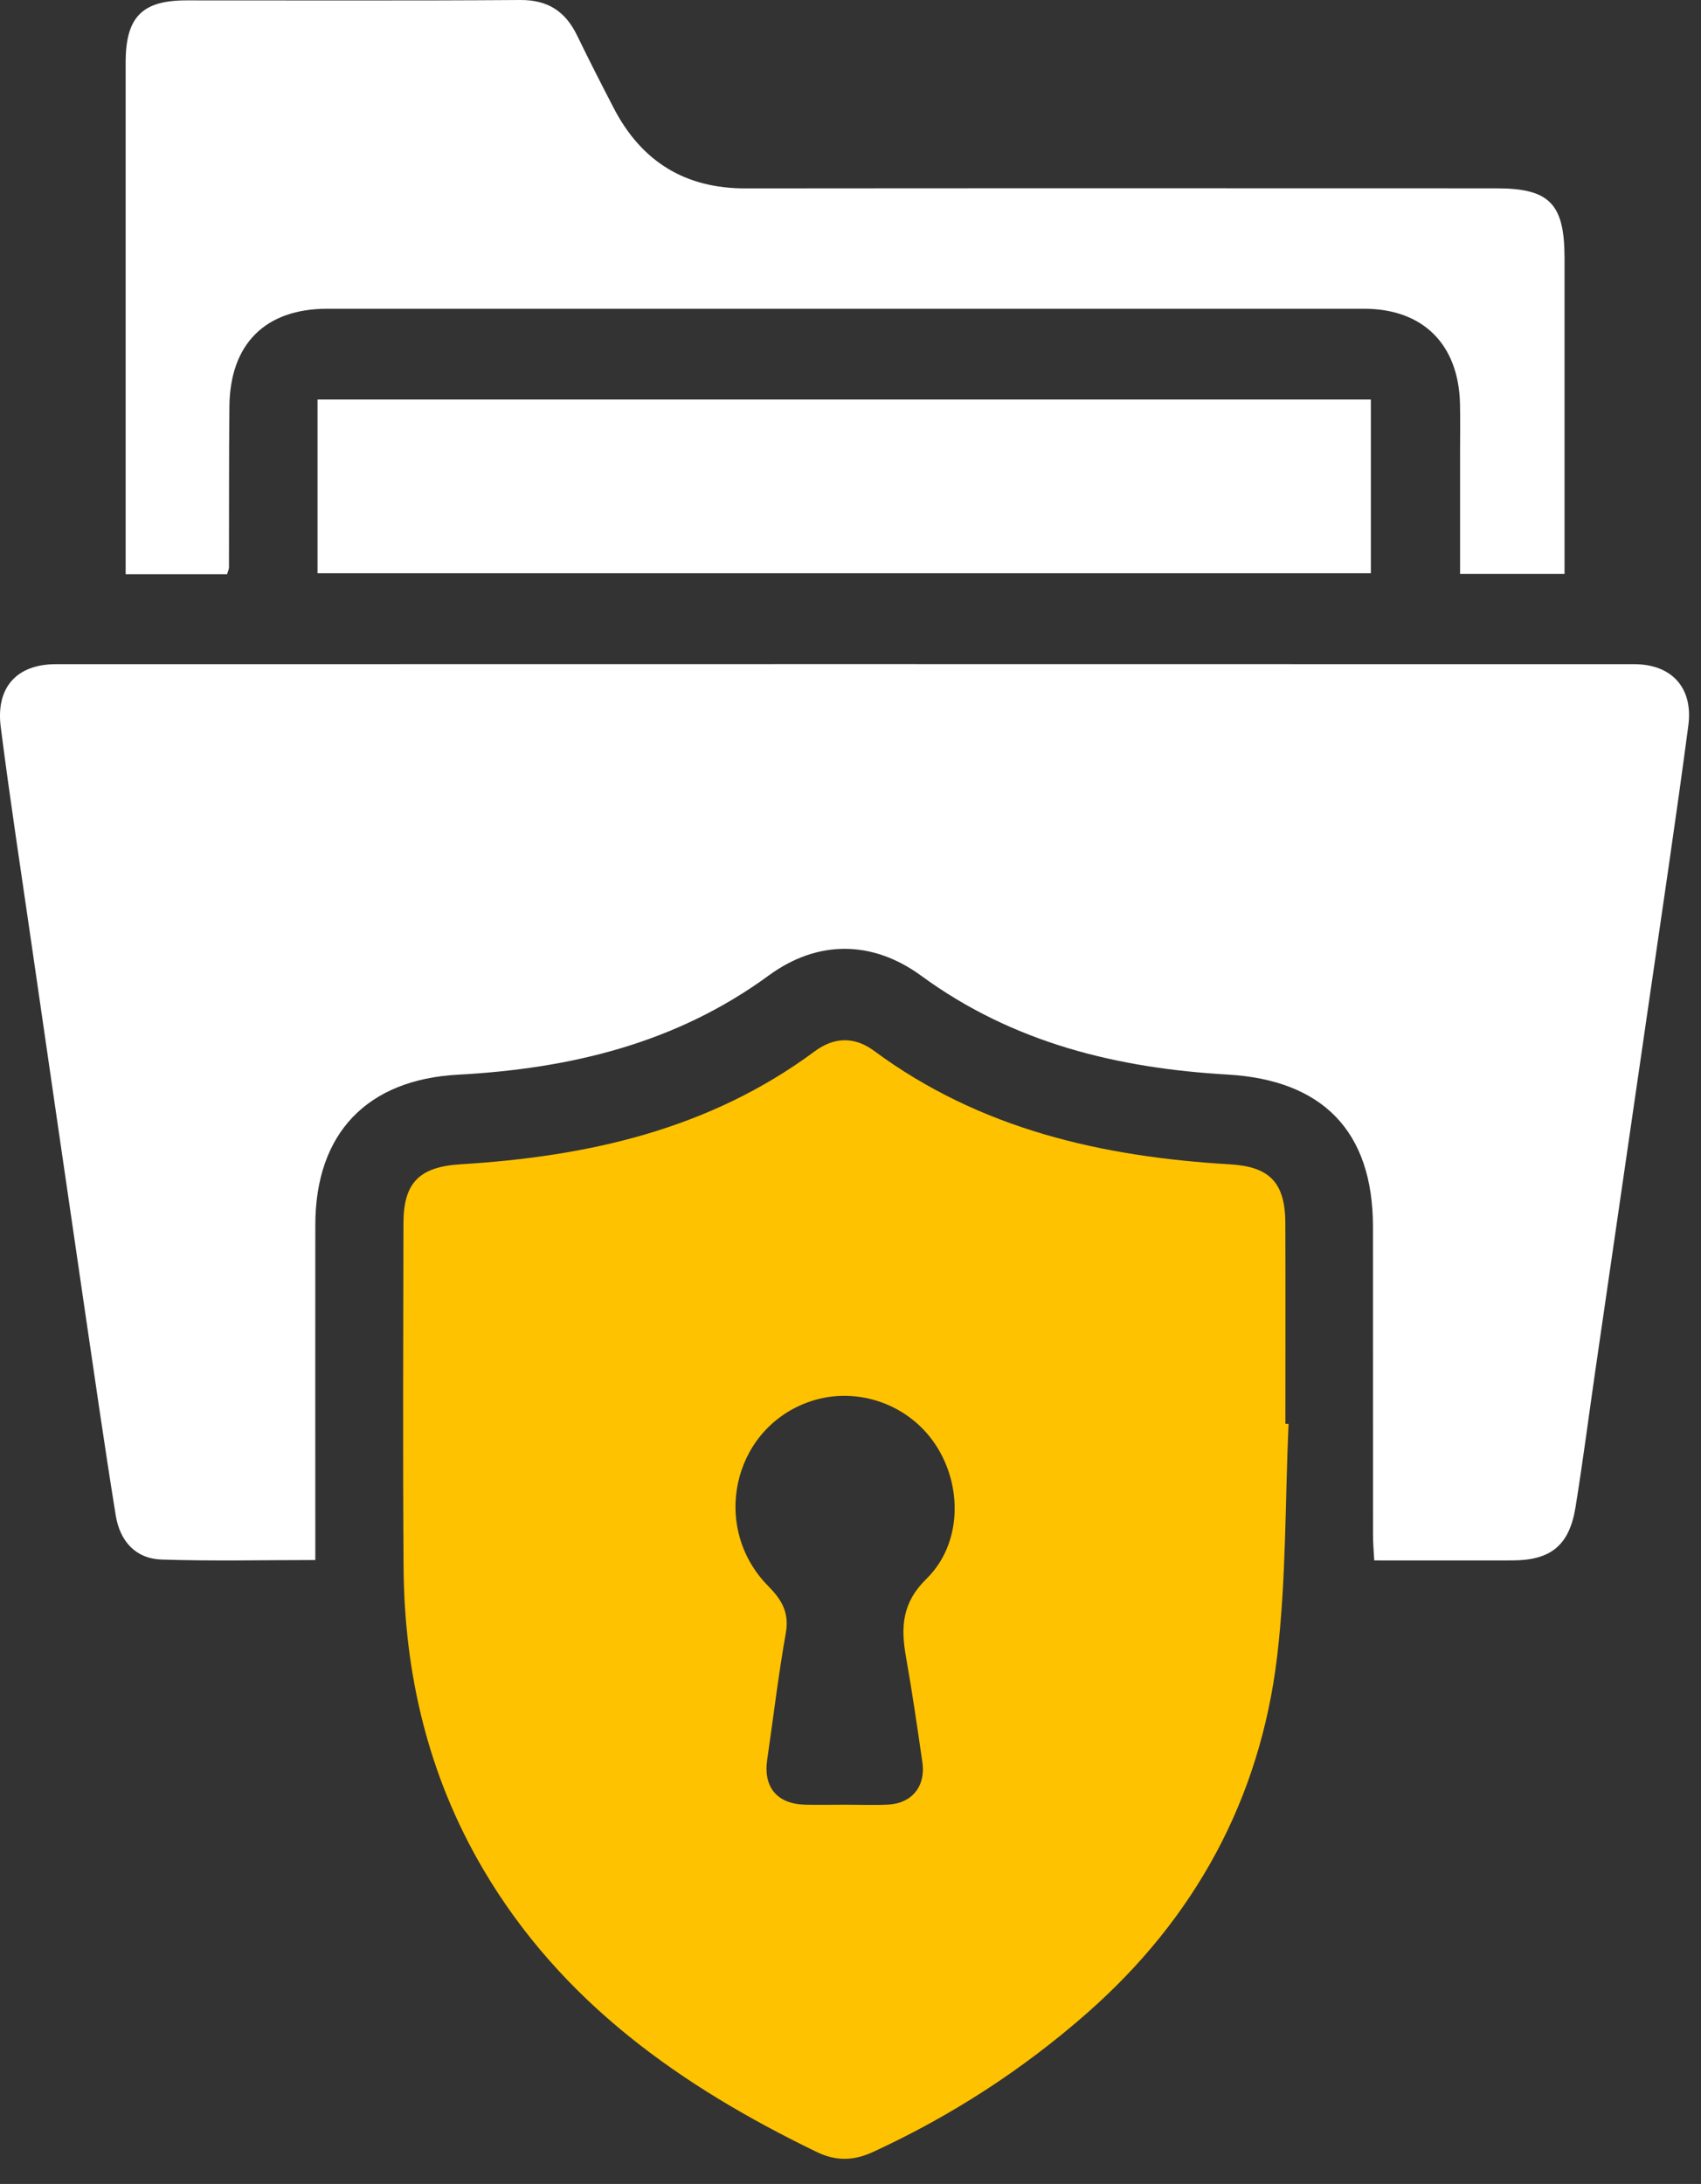 <svg width="67" height="86" viewBox="0 0 67 86" fill="none" xmlns="http://www.w3.org/2000/svg">
<rect x="0" y="0" width="67" height="86" fill="#333333" stroke="none"/>
<path d="M12.422 61.431C10.341 61.431 8.35 61.478 6.364 61.412C5.37 61.38 4.729 60.726 4.557 59.664C4.113 56.918 3.72 54.163 3.315 51.412C2.614 46.633 1.921 41.852 1.227 37.071C0.82 34.257 0.388 31.447 0.029 28.625C-0.17 27.064 0.662 26.157 2.195 26.154C22.919 26.149 43.643 26.149 64.367 26.154C65.841 26.154 66.7 27.079 66.501 28.571C66.016 32.238 65.465 35.896 64.934 39.559C64.24 44.34 63.542 49.121 62.848 53.9C62.584 55.716 62.351 57.535 62.058 59.347C61.815 60.851 61.088 61.441 59.579 61.446C57.799 61.451 56.016 61.446 54.13 61.446C54.11 61.085 54.081 60.765 54.081 60.443C54.079 56.395 54.081 52.346 54.079 48.297C54.074 44.532 52.085 42.531 48.355 42.314C44.021 42.064 39.91 41.075 36.289 38.426C34.371 37.022 32.21 37 30.282 38.411C26.608 41.1 22.436 42.081 18.039 42.319C14.479 42.511 12.425 44.605 12.42 48.231C12.415 52.28 12.42 56.328 12.42 60.377V61.431H12.422Z" fill="white"/>
<path d="M50.754 56.068C50.618 59.126 50.664 62.206 50.303 65.237C49.631 70.864 47.053 75.547 42.823 79.266C40.279 81.503 37.466 83.32 34.398 84.735C33.622 85.094 32.931 85.109 32.157 84.735C26.841 82.157 22.119 78.86 19.026 73.597C16.875 69.935 15.922 65.93 15.896 61.695C15.864 57.189 15.883 52.681 15.891 48.175C15.891 46.558 16.531 45.946 18.144 45.847C23.154 45.542 27.934 44.478 32.087 41.401C32.86 40.828 33.661 40.811 34.432 41.383C38.613 44.473 43.415 45.552 48.457 45.85C49.997 45.941 50.62 46.56 50.628 48.153C50.637 50.791 50.63 53.426 50.63 56.063L50.756 56.068H50.754ZM33.265 71.066C33.84 71.066 34.415 71.09 34.987 71.061C35.923 71.014 36.469 70.333 36.331 69.392C36.13 68.003 35.928 66.611 35.683 65.23C35.477 64.067 35.531 63.111 36.491 62.172C37.893 60.8 37.931 58.487 36.823 56.85C35.72 55.218 33.607 54.542 31.774 55.235C28.825 56.349 28.007 60.176 30.26 62.457C30.789 62.993 31.095 63.497 30.952 64.306C30.658 65.957 30.462 67.629 30.219 69.291C30.059 70.382 30.612 71.041 31.728 71.066C32.242 71.078 32.756 71.066 33.268 71.066H33.265Z" fill="#FFC200"/>
<path d="M8.941 22.61H4.949V21.779C4.949 15.339 4.949 8.901 4.949 2.461C4.949 0.674 5.594 0.015 7.341 0.015C11.726 0.012 16.113 0.032 20.498 8.87138e-05C21.572 -0.007 22.268 0.445 22.727 1.389C23.192 2.348 23.677 3.296 24.167 4.243C25.263 6.362 26.983 7.421 29.36 7.419C39.221 7.409 49.082 7.414 58.943 7.416C61.031 7.416 61.623 8.021 61.625 10.15C61.625 13.982 61.625 17.817 61.625 21.649C61.625 21.949 61.625 22.251 61.625 22.598H57.51C57.51 21 57.51 19.412 57.51 17.824C57.51 17.18 57.522 16.536 57.507 15.892C57.449 13.549 56.042 12.158 53.724 12.158C44.862 12.156 35.998 12.158 27.136 12.158C22.387 12.158 17.638 12.158 12.89 12.158C10.452 12.158 9.06 13.54 9.036 16.005C9.014 18.122 9.026 20.236 9.019 22.352C9.019 22.409 8.987 22.468 8.944 22.61H8.941Z" fill="white"/>
<path d="M12.507 22.573V15.732H53.996V22.573H12.507Z" fill="white"/>
</svg>
